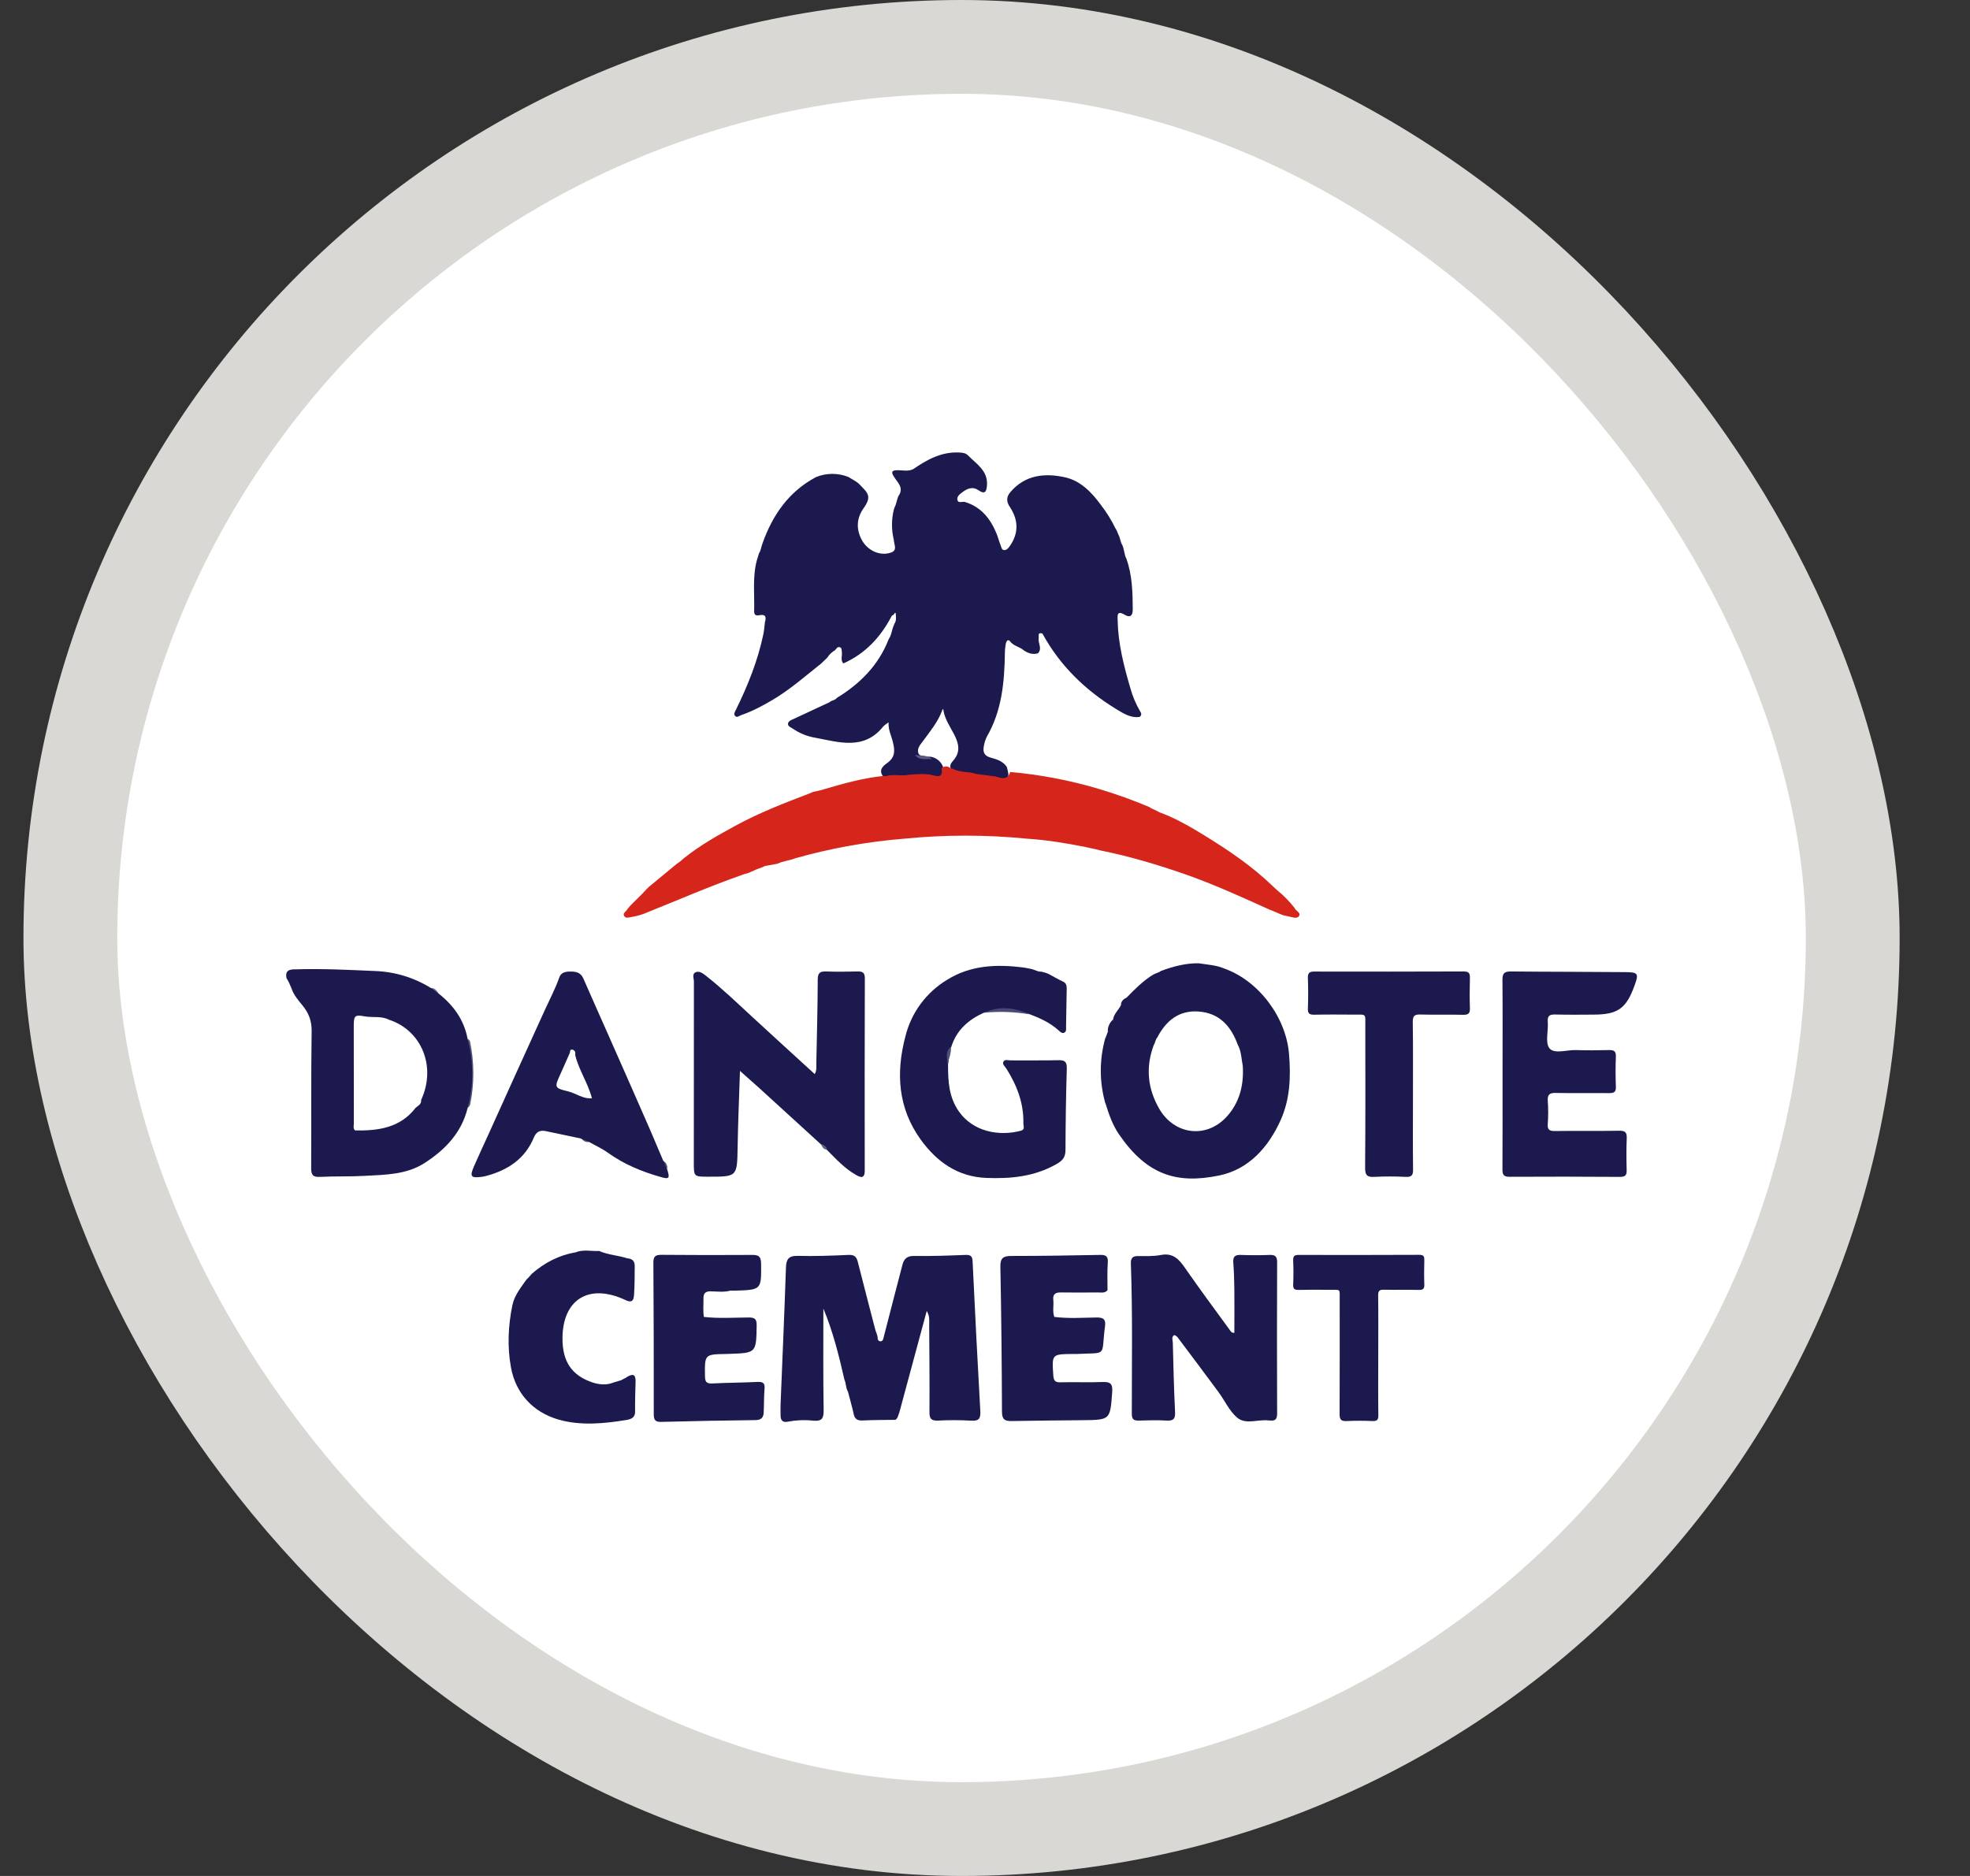 <svg width="21" height="20" viewBox="0 0 21 20" fill="none" xmlns="http://www.w3.org/2000/svg">
<rect x="0" y="0" width="21" height="20" fill="#333333" stroke="none"/>
<rect x="0.75" y="0.5" width="19" height="19" rx="9.5" fill="white"/>
<rect x="0.75" y="0.5" width="19" height="19" rx="9.5" stroke="#D9D8D5"/>
<path d="M8.92 7.441C9.169 7.289 9.366 7.091 9.473 6.815C9.504 6.771 9.506 6.716 9.527 6.669C9.53 6.663 9.533 6.656 9.534 6.65C9.555 6.62 9.553 6.586 9.549 6.553C9.546 6.546 9.555 6.534 9.539 6.534C9.533 6.548 9.521 6.559 9.507 6.564C9.39 6.79 9.226 6.968 8.99 7.073C8.957 7.037 8.98 6.993 8.974 6.952C8.971 6.933 8.976 6.909 8.954 6.901C8.926 6.89 8.916 6.918 8.9 6.933C8.867 6.952 8.839 6.979 8.818 7.012C8.796 7.031 8.777 7.053 8.755 7.073C8.584 7.208 8.421 7.353 8.232 7.464C8.125 7.527 8.016 7.585 7.898 7.625C7.878 7.632 7.854 7.657 7.834 7.63C7.819 7.609 7.835 7.587 7.846 7.565C7.972 7.308 8.078 7.044 8.137 6.763C8.146 6.721 8.149 6.677 8.154 6.633C8.169 6.581 8.165 6.545 8.095 6.559C8.065 6.565 8.041 6.561 8.039 6.522C8.045 6.34 8.02 6.157 8.067 5.977C8.075 5.951 8.083 5.925 8.091 5.898C8.113 5.867 8.114 5.828 8.128 5.794C8.235 5.491 8.408 5.241 8.699 5.086C8.81 5.041 8.933 5.041 9.044 5.085C9.084 5.111 9.129 5.13 9.161 5.163C9.248 5.253 9.299 5.288 9.206 5.418C9.133 5.521 9.124 5.633 9.183 5.75C9.242 5.865 9.375 5.932 9.495 5.892C9.573 5.867 9.528 5.804 9.528 5.756C9.502 5.649 9.502 5.537 9.529 5.43C9.531 5.424 9.533 5.417 9.535 5.411C9.561 5.365 9.559 5.309 9.591 5.266C9.626 5.188 9.565 5.141 9.532 5.086C9.503 5.043 9.495 5.013 9.566 5.013C9.622 5.013 9.68 5.028 9.734 5.002C9.88 4.902 10.031 4.817 10.217 4.824C10.255 4.825 10.293 4.828 10.32 4.856C10.409 4.947 10.532 5.018 10.521 5.173C10.517 5.235 10.503 5.277 10.431 5.227C10.375 5.187 10.32 5.204 10.271 5.239C10.242 5.26 10.202 5.285 10.205 5.323C10.21 5.373 10.259 5.343 10.288 5.352C10.46 5.406 10.559 5.531 10.624 5.691C10.64 5.731 10.65 5.774 10.667 5.814C10.675 5.834 10.677 5.865 10.707 5.865C10.732 5.864 10.749 5.843 10.763 5.824C10.859 5.688 10.858 5.55 10.769 5.411C10.73 5.356 10.722 5.302 10.77 5.247C10.93 5.059 11.144 5.041 11.359 5.09C11.521 5.128 11.639 5.251 11.737 5.385C11.796 5.462 11.848 5.545 11.89 5.632C11.909 5.657 11.914 5.689 11.93 5.715C11.937 5.74 11.945 5.765 11.953 5.791C11.986 5.842 11.98 5.906 12.008 5.959C12.07 6.134 12.074 6.315 12.075 6.498C12.075 6.564 12.047 6.589 11.989 6.554C11.903 6.503 11.913 6.564 11.914 6.614C11.919 6.862 11.98 7.1 12.049 7.335C12.073 7.422 12.108 7.506 12.154 7.584C12.169 7.605 12.171 7.625 12.149 7.643C12.051 7.658 11.971 7.603 11.896 7.558C11.568 7.357 11.298 7.096 11.112 6.754C11.056 6.739 11.077 6.778 11.072 6.805C11.064 6.858 11.113 6.914 11.065 6.965C11.009 6.981 10.96 6.965 10.914 6.934C10.87 6.894 10.804 6.889 10.766 6.836C10.748 6.81 10.727 6.838 10.724 6.853C10.716 6.89 10.712 6.926 10.712 6.964C10.707 7.273 10.68 7.577 10.52 7.853C10.505 7.883 10.495 7.915 10.489 7.948C10.476 8.01 10.484 8.056 10.56 8.077C10.623 8.094 10.69 8.114 10.732 8.175C10.765 8.3 10.763 8.303 10.613 8.303C10.545 8.3 10.479 8.284 10.413 8.274C10.335 8.232 10.244 8.246 10.164 8.215C10.154 8.211 10.145 8.205 10.138 8.198C10.118 8.161 10.14 8.133 10.162 8.108C10.243 8.016 10.22 7.923 10.17 7.828C10.128 7.748 10.076 7.672 10.058 7.582C10.056 7.575 10.06 7.563 10.052 7.562C10.044 7.561 10.044 7.574 10.041 7.581C9.994 7.703 9.911 7.802 9.835 7.906C9.807 7.944 9.772 7.98 9.791 8.034C9.832 8.089 9.897 8.054 9.947 8.074C9.977 8.084 10.004 8.102 10.024 8.126C10.044 8.15 10.057 8.179 10.062 8.21C10.064 8.282 10.022 8.303 9.959 8.294C9.874 8.282 9.788 8.286 9.702 8.285C9.621 8.282 9.54 8.278 9.459 8.289C9.451 8.291 9.442 8.29 9.433 8.287C9.425 8.284 9.418 8.28 9.411 8.273C9.359 8.203 9.427 8.156 9.461 8.132C9.549 8.067 9.538 7.993 9.517 7.908C9.502 7.843 9.468 7.784 9.472 7.701C9.444 7.722 9.426 7.732 9.414 7.747C9.208 8.002 8.943 7.912 8.69 7.865C8.606 7.851 8.527 7.819 8.457 7.772C8.435 7.756 8.4 7.746 8.4 7.72C8.399 7.688 8.435 7.676 8.462 7.664C8.589 7.604 8.716 7.545 8.844 7.486C8.865 7.464 8.902 7.468 8.92 7.441Z" fill="#1B194E"/>
<path d="M10.144 8.196C10.147 8.195 10.15 8.194 10.154 8.194C10.232 8.24 10.324 8.222 10.405 8.251C10.472 8.26 10.539 8.269 10.605 8.277C10.668 8.292 10.738 8.328 10.769 8.23C11.092 8.259 11.411 8.32 11.721 8.413C11.901 8.467 12.079 8.531 12.252 8.604C12.284 8.628 12.324 8.637 12.357 8.659C12.529 8.721 12.686 8.813 12.841 8.908C13.098 9.066 13.348 9.235 13.566 9.446C13.583 9.462 13.6 9.477 13.617 9.493C13.684 9.547 13.744 9.609 13.798 9.677C13.81 9.711 13.871 9.73 13.848 9.765C13.826 9.801 13.775 9.777 13.736 9.77C13.717 9.767 13.697 9.761 13.678 9.757C13.629 9.74 13.583 9.715 13.534 9.698C13.234 9.563 12.936 9.426 12.626 9.318C12.331 9.216 12.033 9.127 11.727 9.066C11.673 9.05 11.617 9.042 11.562 9.028C11.361 8.989 11.159 8.955 10.954 8.942C10.515 8.898 10.072 8.898 9.632 8.942C9.24 8.974 8.853 9.044 8.475 9.151C8.414 9.176 8.348 9.179 8.289 9.208C8.244 9.216 8.199 9.224 8.154 9.233C8.113 9.255 8.067 9.263 8.027 9.286C8.021 9.288 8.014 9.291 8.008 9.293C7.976 9.313 7.937 9.314 7.904 9.33C7.55 9.454 7.207 9.605 6.86 9.743C6.819 9.758 6.776 9.769 6.733 9.776C6.706 9.78 6.669 9.796 6.652 9.763C6.637 9.733 6.675 9.719 6.686 9.695C6.726 9.642 6.778 9.599 6.824 9.551C6.856 9.521 6.883 9.486 6.916 9.456C7.015 9.374 7.115 9.291 7.215 9.209C7.243 9.191 7.27 9.169 7.295 9.146C7.46 9.014 7.644 8.91 7.829 8.809C8.087 8.667 8.362 8.561 8.637 8.456C8.681 8.432 8.732 8.434 8.778 8.416C8.986 8.355 9.194 8.296 9.411 8.273C9.421 8.274 9.432 8.275 9.442 8.275C9.525 8.249 9.611 8.278 9.694 8.259C9.78 8.254 9.869 8.243 9.952 8.267C10.033 8.289 10.048 8.26 10.037 8.19C10.074 8.161 10.109 8.168 10.144 8.196Z" fill="#D6261C"/>
<path d="M9.002 14.711C8.943 14.454 8.881 14.199 8.777 13.951C8.777 14.312 8.774 14.674 8.78 15.034C8.781 15.123 8.761 15.154 8.67 15.146C8.578 15.136 8.486 15.14 8.396 15.157C8.342 15.168 8.321 15.141 8.321 15.091C8.32 15.051 8.32 15.01 8.321 14.97C8.34 14.486 8.362 14.002 8.378 13.518C8.381 13.426 8.404 13.387 8.505 13.389C8.684 13.394 8.864 13.387 9.043 13.379C9.101 13.376 9.128 13.393 9.143 13.449C9.203 13.688 9.266 13.925 9.327 14.163C9.334 14.199 9.356 14.23 9.356 14.267C9.356 14.272 9.356 14.276 9.357 14.28C9.359 14.284 9.361 14.287 9.364 14.29C9.366 14.294 9.37 14.296 9.374 14.298C9.377 14.299 9.382 14.3 9.386 14.3C9.406 14.3 9.413 14.285 9.417 14.268C9.425 14.233 9.435 14.198 9.444 14.163C9.503 13.935 9.561 13.707 9.621 13.48C9.637 13.421 9.671 13.388 9.744 13.39C9.927 13.393 10.11 13.386 10.292 13.379C10.349 13.377 10.366 13.393 10.368 13.452C10.393 13.982 10.42 14.512 10.45 15.042C10.454 15.12 10.439 15.151 10.354 15.146C10.236 15.139 10.118 15.139 9.999 15.145C9.929 15.148 9.907 15.127 9.908 15.055C9.91 14.744 9.907 14.432 9.905 14.121C9.905 14.079 9.913 14.034 9.879 13.976C9.779 14.347 9.683 14.703 9.587 15.058C9.575 15.085 9.573 15.118 9.546 15.137C9.429 15.139 9.311 15.138 9.194 15.144C9.142 15.146 9.113 15.131 9.101 15.078C9.083 14.997 9.06 14.917 9.039 14.836C9.015 14.798 9.021 14.751 9.002 14.711Z" fill="#1B194E"/>
<path d="M8.752 12.201C8.531 11.999 8.31 11.797 8.088 11.595C8.027 11.54 7.965 11.486 7.888 11.417C7.879 11.703 7.867 11.969 7.863 12.234C7.857 12.545 7.86 12.545 7.551 12.545C7.396 12.545 7.396 12.545 7.396 12.393C7.396 11.75 7.396 11.106 7.397 10.463C7.397 10.43 7.373 10.381 7.419 10.364C7.459 10.349 7.497 10.381 7.528 10.405C7.697 10.538 7.852 10.687 8.01 10.833C8.232 11.038 8.455 11.241 8.685 11.451C8.709 11.408 8.701 11.37 8.702 11.336C8.708 11.038 8.716 10.74 8.717 10.442C8.718 10.373 8.74 10.355 8.805 10.357C8.916 10.361 9.028 10.36 9.14 10.357C9.193 10.356 9.219 10.367 9.219 10.429C9.217 11.113 9.217 11.797 9.218 12.481C9.218 12.577 9.164 12.549 9.12 12.523C9.002 12.455 8.911 12.356 8.817 12.261C8.793 12.243 8.775 12.219 8.752 12.201Z" fill="#1B194E"/>
<path d="M11.181 10.385C11.231 10.412 11.28 10.441 11.332 10.465C11.366 10.481 11.371 10.509 11.371 10.54C11.369 10.675 11.367 10.811 11.364 10.946C11.364 10.968 11.37 10.998 11.344 11.01C11.319 11.021 11.299 10.998 11.283 10.984C11.194 10.903 11.087 10.855 10.977 10.813C10.816 10.759 10.653 10.761 10.489 10.796C10.324 10.871 10.197 10.981 10.141 11.16C10.108 11.219 10.119 11.286 10.106 11.348C10.106 11.524 10.113 11.695 10.222 11.85C10.373 12.065 10.649 12.117 10.882 12.055C10.929 12.043 10.909 12.007 10.909 11.98C10.915 11.764 10.841 11.573 10.728 11.393C10.713 11.369 10.678 11.345 10.699 11.315C10.714 11.292 10.749 11.305 10.775 11.305C10.944 11.304 11.113 11.307 11.282 11.303C11.353 11.301 11.374 11.322 11.372 11.394C11.363 11.682 11.359 11.969 11.358 12.257C11.358 12.338 11.33 12.373 11.256 12.414C11.022 12.545 10.774 12.568 10.514 12.558C10.209 12.546 9.988 12.387 9.817 12.153C9.572 11.815 9.548 11.44 9.652 11.047C9.714 10.797 9.873 10.581 10.094 10.447C10.346 10.289 10.623 10.279 10.906 10.314C10.937 10.318 10.966 10.325 10.996 10.331C11.032 10.339 11.063 10.362 11.101 10.359C11.129 10.365 11.155 10.373 11.181 10.385Z" fill="#1B194E"/>
<path d="M16.017 11.446C16.017 11.114 16.019 10.783 16.016 10.451C16.015 10.383 16.031 10.356 16.104 10.357C16.51 10.361 16.917 10.36 17.323 10.364C17.464 10.365 17.471 10.379 17.423 10.51C17.335 10.752 17.246 10.816 16.988 10.817C16.853 10.818 16.717 10.819 16.582 10.816C16.525 10.815 16.494 10.823 16.499 10.892C16.507 10.989 16.469 11.116 16.517 11.176C16.569 11.24 16.701 11.192 16.798 11.195C16.917 11.199 17.035 11.198 17.154 11.195C17.205 11.194 17.227 11.208 17.225 11.263C17.221 11.371 17.221 11.48 17.225 11.588C17.227 11.646 17.201 11.654 17.152 11.654C16.962 11.652 16.773 11.656 16.583 11.652C16.515 11.65 16.495 11.673 16.499 11.738C16.505 11.819 16.505 11.901 16.499 11.982C16.493 12.05 16.522 12.059 16.58 12.058C16.807 12.055 17.034 12.059 17.26 12.055C17.322 12.054 17.343 12.07 17.341 12.134C17.336 12.245 17.337 12.357 17.34 12.469C17.342 12.522 17.333 12.547 17.27 12.547C16.878 12.544 16.485 12.544 16.092 12.546C16.026 12.547 16.015 12.52 16.016 12.461C16.018 12.123 16.017 11.785 16.017 11.446Z" fill="#1B194E"/>
<path d="M13.158 14.209C13.158 14.055 13.16 13.901 13.158 13.747C13.157 13.653 13.154 13.558 13.147 13.463C13.142 13.403 13.159 13.377 13.224 13.379C13.329 13.383 13.434 13.383 13.539 13.379C13.598 13.377 13.614 13.402 13.614 13.457C13.612 13.995 13.612 14.533 13.614 15.071C13.614 15.131 13.593 15.151 13.537 15.144C13.534 15.143 13.53 15.144 13.527 15.144C13.413 15.128 13.281 15.193 13.187 15.113C13.103 15.041 13.054 14.928 12.986 14.837C12.847 14.648 12.705 14.46 12.564 14.272C12.552 14.255 12.54 14.239 12.517 14.233C12.485 14.254 12.501 14.288 12.502 14.314C12.508 14.561 12.514 14.808 12.526 15.054C12.53 15.126 12.509 15.149 12.437 15.145C12.339 15.139 12.241 15.142 12.143 15.145C12.091 15.146 12.065 15.138 12.065 15.074C12.065 14.54 12.074 14.005 12.055 13.471C12.053 13.414 12.073 13.391 12.13 13.391C12.211 13.391 12.294 13.395 12.373 13.38C12.503 13.354 12.568 13.424 12.633 13.519C12.787 13.741 12.948 13.958 13.107 14.176C13.117 14.19 13.126 14.213 13.158 14.209Z" fill="#1B194E"/>
<path d="M15.062 11.686C15.062 11.947 15.06 12.207 15.063 12.468C15.064 12.53 15.047 12.55 14.984 12.547C14.873 12.541 14.761 12.541 14.649 12.547C14.573 12.551 14.552 12.528 14.552 12.451C14.556 11.95 14.555 11.45 14.554 10.949C14.554 10.799 14.571 10.818 14.427 10.817C14.288 10.816 14.149 10.815 14.011 10.818C13.959 10.819 13.939 10.806 13.942 10.751C13.946 10.643 13.946 10.534 13.942 10.426C13.94 10.371 13.961 10.358 14.011 10.358C14.543 10.359 15.074 10.359 15.605 10.357C15.665 10.357 15.67 10.383 15.669 10.43C15.667 10.535 15.665 10.64 15.669 10.745C15.672 10.802 15.655 10.82 15.597 10.819C15.445 10.815 15.293 10.82 15.14 10.816C15.078 10.814 15.06 10.831 15.06 10.895C15.064 11.158 15.062 11.422 15.062 11.686Z" fill="#1B194E"/>
<path d="M14.692 14.454C14.692 14.665 14.69 14.876 14.693 15.086C14.694 15.137 14.68 15.152 14.629 15.15C14.539 15.146 14.448 15.146 14.358 15.15C14.296 15.154 14.279 15.135 14.28 15.073C14.282 14.668 14.281 14.263 14.281 13.857C14.281 13.736 14.294 13.752 14.178 13.751C14.066 13.75 13.953 13.749 13.841 13.752C13.8 13.752 13.784 13.742 13.785 13.697C13.789 13.61 13.789 13.522 13.785 13.434C13.784 13.39 13.801 13.379 13.842 13.379C14.272 13.38 14.701 13.38 15.131 13.378C15.18 13.378 15.184 13.4 15.183 13.438C15.181 13.523 15.18 13.607 15.183 13.692C15.185 13.738 15.172 13.753 15.125 13.752C15.002 13.749 14.878 13.753 14.755 13.75C14.705 13.748 14.69 13.762 14.691 13.813C14.694 14.027 14.692 14.24 14.692 14.454Z" fill="#1B194E"/>
<path d="M7.503 14.04C7.662 14.058 7.821 14.047 7.98 14.046C8.044 14.046 8.067 14.06 8.066 14.13C8.061 14.424 8.063 14.424 7.773 14.434C7.763 14.434 7.753 14.434 7.743 14.435C7.509 14.439 7.512 14.438 7.515 14.674C7.516 14.74 7.538 14.752 7.598 14.749C7.757 14.741 7.916 14.741 8.075 14.733C8.13 14.731 8.155 14.742 8.15 14.803C8.143 14.888 8.145 14.973 8.141 15.057C8.139 15.112 8.116 15.139 8.053 15.14C7.718 15.144 7.384 15.15 7.049 15.159C6.985 15.161 6.969 15.138 6.969 15.077C6.97 14.539 6.968 14.001 6.965 13.463C6.964 13.394 6.987 13.378 7.052 13.378C7.373 13.381 7.695 13.381 8.016 13.379C8.084 13.378 8.112 13.393 8.113 13.468C8.116 13.751 8.119 13.751 7.835 13.76C7.818 13.76 7.801 13.76 7.784 13.76C7.715 13.779 7.643 13.768 7.573 13.767C7.519 13.767 7.499 13.79 7.499 13.839C7.5 13.906 7.493 13.973 7.503 14.04Z" fill="#1B194E"/>
<path d="M11.239 14.04C11.39 14.059 11.543 14.048 11.694 14.046C11.771 14.046 11.788 14.073 11.779 14.141C11.736 14.471 11.814 14.418 11.478 14.435C11.464 14.435 11.45 14.435 11.437 14.435C11.211 14.437 11.213 14.437 11.228 14.663C11.232 14.719 11.247 14.739 11.304 14.737C11.453 14.733 11.602 14.74 11.751 14.734C11.832 14.731 11.863 14.748 11.856 14.84C11.834 15.138 11.838 15.138 11.536 15.141C11.286 15.144 11.035 15.145 10.785 15.15C10.71 15.152 10.681 15.132 10.681 15.049C10.679 14.535 10.674 14.02 10.664 13.506C10.662 13.415 10.692 13.39 10.779 13.39C11.093 13.39 11.408 13.385 11.723 13.379C11.786 13.377 11.814 13.39 11.809 13.461C11.802 13.558 11.806 13.657 11.806 13.755C11.778 13.789 11.738 13.779 11.702 13.779C11.571 13.78 11.44 13.781 11.309 13.779C11.249 13.778 11.221 13.799 11.228 13.861C11.235 13.92 11.217 13.981 11.239 14.04Z" fill="#1B194E"/>
<path d="M6.684 14.68C6.743 14.644 6.778 14.649 6.775 14.729C6.772 14.837 6.769 14.945 6.77 15.053C6.77 15.113 6.725 15.13 6.686 15.137C6.441 15.178 6.189 15.202 5.952 15.134C5.684 15.056 5.498 14.858 5.447 14.579C5.407 14.362 5.416 14.136 5.462 13.915C5.484 13.808 5.552 13.729 5.61 13.644C5.631 13.624 5.651 13.602 5.669 13.58C5.804 13.463 5.956 13.382 6.134 13.352C6.217 13.318 6.303 13.341 6.387 13.337C6.483 13.379 6.588 13.383 6.686 13.415C6.738 13.418 6.767 13.444 6.766 13.498C6.765 13.599 6.766 13.7 6.759 13.801C6.756 13.844 6.75 13.899 6.672 13.862C6.266 13.671 5.999 13.866 5.996 14.263C5.994 14.516 6.094 14.664 6.317 14.739C6.392 14.763 6.466 14.769 6.541 14.739L6.621 14.715C6.641 14.702 6.666 14.695 6.684 14.68Z" fill="#1B194E"/>
<path d="M4.984 11.815C5.032 11.568 5.027 11.32 4.984 11.072C4.993 11.082 5.007 11.09 5.01 11.101C5.057 11.323 5.058 11.553 5.012 11.776C5.009 11.79 4.994 11.802 4.984 11.815Z" fill="#54537A"/>
<path d="M11.785 11.058C11.791 11.189 11.757 11.317 11.759 11.449C11.76 11.558 11.798 11.662 11.785 11.77C11.717 11.537 11.718 11.29 11.785 11.058Z" fill="#1B194E"/>
<path d="M10.488 10.797C10.654 10.72 10.816 10.742 10.976 10.814C10.815 10.787 10.651 10.781 10.488 10.797Z" fill="#4B4973"/>
<path d="M10.102 11.347C10.098 11.281 10.073 11.212 10.136 11.159C10.144 11.225 10.114 11.284 10.102 11.347Z" fill="#504F77"/>
<path d="M11.864 10.87C11.861 10.919 11.853 10.967 11.809 10.998C11.808 10.974 11.812 10.95 11.822 10.928C11.832 10.906 11.846 10.886 11.864 10.87Z" fill="#1B194E"/>
<path d="M12.011 10.634C12.008 10.674 11.978 10.694 11.949 10.714C11.95 10.672 11.978 10.651 12.011 10.634Z" fill="#1B194E"/>
<path d="M4.676 10.591C4.634 10.593 4.615 10.561 4.594 10.533C4.636 10.532 4.656 10.561 4.676 10.591Z" fill="#706F90"/>
<path d="M6.195 12.137C6.232 12.13 6.261 12.139 6.28 12.174C6.242 12.183 6.218 12.162 6.195 12.137Z" fill="#55547B"/>
<path d="M7.112 12.461C7.076 12.444 7.065 12.415 7.072 12.377C7.087 12.386 7.098 12.398 7.105 12.413C7.112 12.428 7.115 12.445 7.112 12.461Z" fill="#494872"/>
<path d="M8.754 12.198C8.769 12.202 8.783 12.209 8.794 12.219C8.806 12.23 8.814 12.243 8.818 12.258C8.781 12.256 8.763 12.231 8.754 12.198Z" fill="#636286"/>
<path d="M9.754 8.05C9.816 8.057 9.882 8.047 9.935 8.093C9.872 8.087 9.803 8.112 9.754 8.05Z" fill="#5B597F"/>
<path d="M13.741 11.238C13.71 10.847 13.419 10.456 13.049 10.325C12.963 10.288 12.87 10.285 12.78 10.27C12.641 10.267 12.509 10.303 12.379 10.35C12.354 10.369 12.323 10.375 12.296 10.389C12.187 10.454 12.1 10.544 12.012 10.633C11.992 10.66 11.97 10.686 11.95 10.714C11.925 10.768 11.873 10.807 11.865 10.871C11.846 10.913 11.831 10.957 11.81 10.999C11.803 11.019 11.795 11.039 11.787 11.059C11.743 11.294 11.743 11.536 11.787 11.771C11.822 11.884 11.861 11.995 11.928 12.093C12.228 12.53 12.547 12.625 12.997 12.532C13.309 12.468 13.521 12.233 13.652 11.941C13.752 11.717 13.761 11.48 13.741 11.238ZM13.073 11.909C12.856 12.142 12.519 12.098 12.358 11.822C12.232 11.604 12.211 11.378 12.299 11.141C12.316 11.116 12.316 11.083 12.337 11.06C12.43 10.881 12.568 10.769 12.777 10.784C12.999 10.8 13.122 10.94 13.194 11.137C13.233 11.208 13.233 11.288 13.248 11.365C13.26 11.569 13.214 11.757 13.073 11.909Z" fill="#1B194E"/>
<path d="M4.984 11.073C4.946 10.871 4.833 10.717 4.675 10.592C4.646 10.574 4.624 10.548 4.593 10.533C4.412 10.421 4.206 10.359 3.994 10.352C3.718 10.34 3.443 10.326 3.167 10.334C3.11 10.335 3.034 10.328 3.054 10.428C3.075 10.462 3.092 10.498 3.107 10.536C3.13 10.607 3.178 10.662 3.223 10.717C3.289 10.797 3.323 10.88 3.322 10.99C3.315 11.476 3.32 11.963 3.317 12.45C3.316 12.525 3.334 12.551 3.412 12.547C3.571 12.539 3.73 12.545 3.889 12.536C4.11 12.524 4.335 12.524 4.531 12.396C4.749 12.254 4.919 12.076 4.984 11.816C5.052 11.569 5.049 11.321 4.984 11.073ZM4.489 11.728C4.494 11.772 4.457 11.788 4.431 11.81C4.266 12.025 4.032 12.056 3.785 12.052C3.761 12.03 3.772 12.002 3.772 11.976C3.771 11.629 3.771 11.281 3.771 10.934C3.772 10.828 3.782 10.816 3.89 10.836C3.975 10.851 4.066 10.829 4.148 10.872C4.489 10.983 4.656 11.366 4.489 11.728Z" fill="#1B194E"/>
<path d="M7.11 12.461C7.089 12.437 7.088 12.403 7.071 12.377C7.024 12.266 6.977 12.154 6.929 12.043C6.784 11.711 6.638 11.38 6.491 11.048C6.4 10.842 6.308 10.637 6.218 10.431C6.189 10.366 6.138 10.357 6.077 10.358C6.026 10.358 5.98 10.368 5.962 10.421C5.921 10.538 5.863 10.647 5.812 10.759C5.608 11.206 5.406 11.653 5.204 12.1C5.153 12.213 5.1 12.325 5.051 12.438C5.005 12.544 5.021 12.562 5.137 12.546C5.154 12.544 5.17 12.54 5.186 12.536C5.415 12.474 5.597 12.354 5.691 12.127C5.717 12.064 5.758 12.047 5.818 12.059C5.943 12.085 6.068 12.111 6.193 12.138C6.22 12.153 6.252 12.158 6.278 12.174C6.345 12.212 6.417 12.244 6.479 12.289C6.649 12.411 6.839 12.49 7.039 12.547C7.136 12.576 7.143 12.562 7.11 12.461ZM6.058 11.636C5.91 11.6 5.908 11.594 5.973 11.453C6.008 11.377 6.041 11.3 6.075 11.223C6.077 11.208 6.077 11.187 6.099 11.19C6.131 11.196 6.136 11.221 6.132 11.249C6.17 11.408 6.267 11.544 6.31 11.709C6.212 11.717 6.141 11.656 6.058 11.636Z" fill="#1B194E"/>
</svg>

